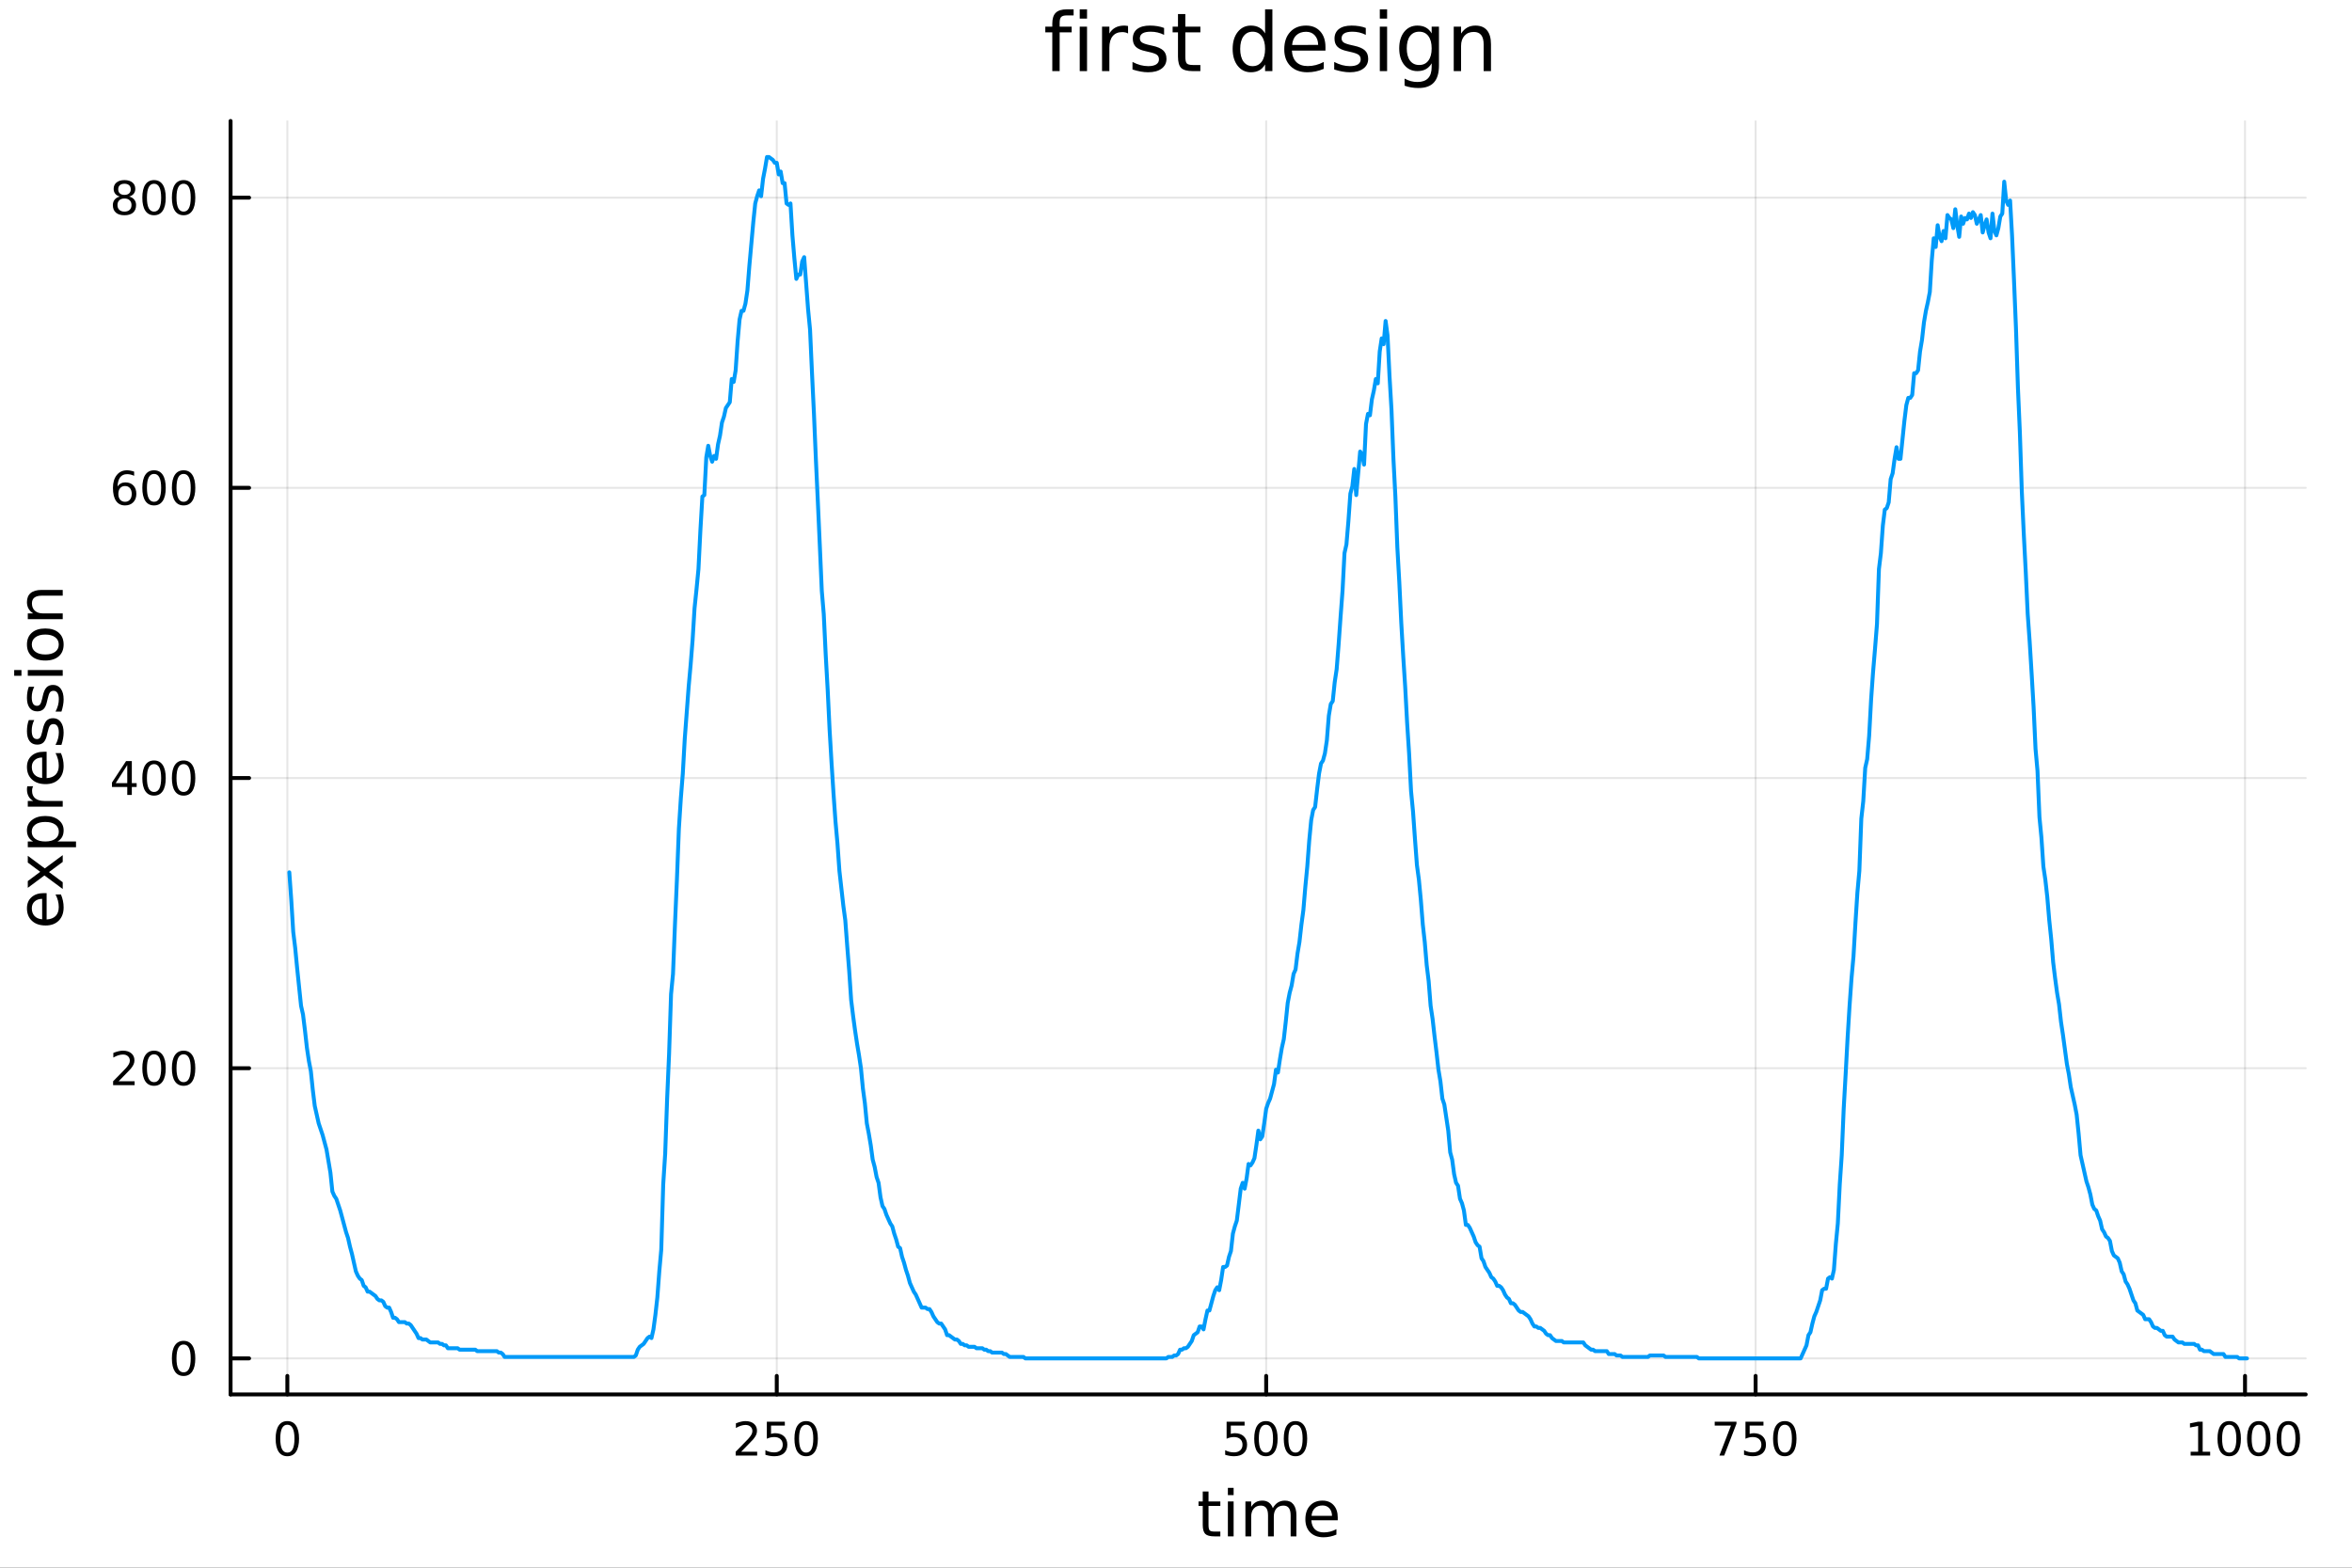 <svg xmlns="http://www.w3.org/2000/svg" xmlns:xlink="http://www.w3.org/1999/xlink" width="600" height="400" viewBox="0 0 2400 1600">
<rect x="0" y="0" width="2400" height="1600" fill="#333333" stroke="none"/>
<defs>
  <clipPath id="clip190">
    <rect x="0" y="0" width="2400" height="1600"></rect>
  </clipPath>
</defs>
<path clip-path="url(#clip190)" d="M0 1600 L2400 1600 L2400 8.88178e-14 L0 8.88178e-14  Z" fill="#ffffff" fill-rule="evenodd" fill-opacity="1"></path>
<defs>
  <clipPath id="clip191">
    <rect x="480" y="0" width="1681" height="1600"></rect>
  </clipPath>
</defs>
<path clip-path="url(#clip190)" d="M235.283 1423.18 L2352.76 1423.18 L2352.76 123.472 L235.283 123.472  Z" fill="#ffffff" fill-rule="evenodd" fill-opacity="1"></path>
<defs>
  <clipPath id="clip192">
    <rect x="235" y="123" width="2118" height="1301"></rect>
  </clipPath>
</defs>
<polyline clip-path="url(#clip192)" style="stroke:#000000; stroke-linecap:round; stroke-linejoin:round; stroke-width:2; stroke-opacity:0.1; fill:none" points="293.214,1423.18 293.214,123.472 "></polyline>
<polyline clip-path="url(#clip192)" style="stroke:#000000; stroke-linecap:round; stroke-linejoin:round; stroke-width:2; stroke-opacity:0.1; fill:none" points="792.618,1423.18 792.618,123.472 "></polyline>
<polyline clip-path="url(#clip192)" style="stroke:#000000; stroke-linecap:round; stroke-linejoin:round; stroke-width:2; stroke-opacity:0.1; fill:none" points="1292.02,1423.18 1292.02,123.472 "></polyline>
<polyline clip-path="url(#clip192)" style="stroke:#000000; stroke-linecap:round; stroke-linejoin:round; stroke-width:2; stroke-opacity:0.1; fill:none" points="1791.43,1423.18 1791.43,123.472 "></polyline>
<polyline clip-path="url(#clip192)" style="stroke:#000000; stroke-linecap:round; stroke-linejoin:round; stroke-width:2; stroke-opacity:0.1; fill:none" points="2290.83,1423.18 2290.83,123.472 "></polyline>
<polyline clip-path="url(#clip192)" style="stroke:#000000; stroke-linecap:round; stroke-linejoin:round; stroke-width:2; stroke-opacity:0.1; fill:none" points="235.283,1386.4 2352.76,1386.4 "></polyline>
<polyline clip-path="url(#clip192)" style="stroke:#000000; stroke-linecap:round; stroke-linejoin:round; stroke-width:2; stroke-opacity:0.1; fill:none" points="235.283,1090.23 2352.76,1090.23 "></polyline>
<polyline clip-path="url(#clip192)" style="stroke:#000000; stroke-linecap:round; stroke-linejoin:round; stroke-width:2; stroke-opacity:0.1; fill:none" points="235.283,794.058 2352.76,794.058 "></polyline>
<polyline clip-path="url(#clip192)" style="stroke:#000000; stroke-linecap:round; stroke-linejoin:round; stroke-width:2; stroke-opacity:0.1; fill:none" points="235.283,497.889 2352.76,497.889 "></polyline>
<polyline clip-path="url(#clip192)" style="stroke:#000000; stroke-linecap:round; stroke-linejoin:round; stroke-width:2; stroke-opacity:0.1; fill:none" points="235.283,201.72 2352.76,201.72 "></polyline>
<polyline clip-path="url(#clip190)" style="stroke:#000000; stroke-linecap:round; stroke-linejoin:round; stroke-width:4; stroke-opacity:1; fill:none" points="235.283,1423.18 2352.76,1423.18 "></polyline>
<polyline clip-path="url(#clip190)" style="stroke:#000000; stroke-linecap:round; stroke-linejoin:round; stroke-width:4; stroke-opacity:1; fill:none" points="293.214,1423.18 293.214,1404.28 "></polyline>
<polyline clip-path="url(#clip190)" style="stroke:#000000; stroke-linecap:round; stroke-linejoin:round; stroke-width:4; stroke-opacity:1; fill:none" points="792.618,1423.18 792.618,1404.28 "></polyline>
<polyline clip-path="url(#clip190)" style="stroke:#000000; stroke-linecap:round; stroke-linejoin:round; stroke-width:4; stroke-opacity:1; fill:none" points="1292.02,1423.18 1292.02,1404.28 "></polyline>
<polyline clip-path="url(#clip190)" style="stroke:#000000; stroke-linecap:round; stroke-linejoin:round; stroke-width:4; stroke-opacity:1; fill:none" points="1791.43,1423.18 1791.43,1404.28 "></polyline>
<polyline clip-path="url(#clip190)" style="stroke:#000000; stroke-linecap:round; stroke-linejoin:round; stroke-width:4; stroke-opacity:1; fill:none" points="2290.83,1423.18 2290.83,1404.28 "></polyline>
<path clip-path="url(#clip190)" d="M293.214 1454.1 Q289.603 1454.1 287.774 1457.66 Q285.968 1461.2 285.968 1468.33 Q285.968 1475.44 287.774 1479.01 Q289.603 1482.55 293.214 1482.55 Q296.848 1482.55 298.654 1479.01 Q300.482 1475.44 300.482 1468.33 Q300.482 1461.2 298.654 1457.66 Q296.848 1454.1 293.214 1454.1 M293.214 1450.39 Q299.024 1450.39 302.079 1455 Q305.158 1459.58 305.158 1468.33 Q305.158 1477.06 302.079 1481.67 Q299.024 1486.25 293.214 1486.25 Q287.404 1486.25 284.325 1481.67 Q281.269 1477.06 281.269 1468.33 Q281.269 1459.58 284.325 1455 Q287.404 1450.39 293.214 1450.39 Z" fill="#000000" fill-rule="nonzero" fill-opacity="1"></path><path clip-path="url(#clip190)" d="M756.31 1481.64 L772.629 1481.64 L772.629 1485.58 L750.685 1485.58 L750.685 1481.64 Q753.347 1478.89 757.93 1474.26 Q762.537 1469.61 763.717 1468.27 Q765.963 1465.74 766.842 1464.01 Q767.745 1462.25 767.745 1460.56 Q767.745 1457.8 765.801 1456.07 Q763.879 1454.33 760.778 1454.33 Q758.579 1454.33 756.125 1455.09 Q753.694 1455.86 750.917 1457.41 L750.917 1452.69 Q753.741 1451.55 756.194 1450.97 Q758.648 1450.39 760.685 1450.39 Q766.055 1450.39 769.25 1453.08 Q772.444 1455.77 772.444 1460.26 Q772.444 1462.39 771.634 1464.31 Q770.847 1466.2 768.741 1468.8 Q768.162 1469.47 765.06 1472.69 Q761.958 1475.88 756.31 1481.64 Z" fill="#000000" fill-rule="nonzero" fill-opacity="1"></path><path clip-path="url(#clip190)" d="M782.49 1451.02 L800.847 1451.02 L800.847 1454.96 L786.773 1454.96 L786.773 1463.43 Q787.791 1463.08 788.81 1462.92 Q789.828 1462.73 790.847 1462.73 Q796.634 1462.73 800.014 1465.9 Q803.393 1469.08 803.393 1474.49 Q803.393 1480.07 799.921 1483.17 Q796.449 1486.25 790.129 1486.25 Q787.953 1486.25 785.685 1485.88 Q783.44 1485.51 781.032 1484.77 L781.032 1480.07 Q783.115 1481.2 785.338 1481.76 Q787.56 1482.32 790.037 1482.32 Q794.041 1482.32 796.379 1480.21 Q798.717 1478.1 798.717 1474.49 Q798.717 1470.88 796.379 1468.77 Q794.041 1466.67 790.037 1466.67 Q788.162 1466.67 786.287 1467.08 Q784.435 1467.5 782.49 1468.38 L782.49 1451.02 Z" fill="#000000" fill-rule="nonzero" fill-opacity="1"></path><path clip-path="url(#clip190)" d="M822.606 1454.1 Q818.995 1454.1 817.166 1457.66 Q815.361 1461.2 815.361 1468.33 Q815.361 1475.44 817.166 1479.01 Q818.995 1482.55 822.606 1482.55 Q826.24 1482.55 828.046 1479.01 Q829.874 1475.44 829.874 1468.33 Q829.874 1461.2 828.046 1457.66 Q826.24 1454.1 822.606 1454.1 M822.606 1450.39 Q828.416 1450.39 831.472 1455 Q834.55 1459.58 834.55 1468.33 Q834.55 1477.06 831.472 1481.67 Q828.416 1486.25 822.606 1486.25 Q816.796 1486.25 813.717 1481.67 Q810.662 1477.06 810.662 1468.33 Q810.662 1459.58 813.717 1455 Q816.796 1450.39 822.606 1450.39 Z" fill="#000000" fill-rule="nonzero" fill-opacity="1"></path><path clip-path="url(#clip190)" d="M1251.64 1451.02 L1270 1451.02 L1270 1454.96 L1255.92 1454.96 L1255.92 1463.43 Q1256.94 1463.08 1257.96 1462.92 Q1258.98 1462.73 1260 1462.73 Q1265.78 1462.73 1269.16 1465.9 Q1272.54 1469.08 1272.54 1474.49 Q1272.54 1480.07 1269.07 1483.17 Q1265.6 1486.25 1259.28 1486.25 Q1257.1 1486.25 1254.83 1485.88 Q1252.59 1485.51 1250.18 1484.77 L1250.18 1480.07 Q1252.27 1481.2 1254.49 1481.76 Q1256.71 1482.32 1259.19 1482.32 Q1263.19 1482.32 1265.53 1480.21 Q1267.87 1478.1 1267.87 1474.49 Q1267.87 1470.88 1265.53 1468.77 Q1263.19 1466.67 1259.19 1466.67 Q1257.31 1466.67 1255.44 1467.08 Q1253.58 1467.5 1251.64 1468.38 L1251.64 1451.02 Z" fill="#000000" fill-rule="nonzero" fill-opacity="1"></path><path clip-path="url(#clip190)" d="M1291.76 1454.1 Q1288.14 1454.1 1286.32 1457.66 Q1284.51 1461.2 1284.51 1468.33 Q1284.51 1475.44 1286.32 1479.01 Q1288.14 1482.55 1291.76 1482.55 Q1295.39 1482.55 1297.2 1479.01 Q1299.02 1475.44 1299.02 1468.33 Q1299.02 1461.2 1297.2 1457.66 Q1295.39 1454.1 1291.76 1454.1 M1291.76 1450.39 Q1297.57 1450.39 1300.62 1455 Q1303.7 1459.58 1303.7 1468.33 Q1303.7 1477.06 1300.62 1481.67 Q1297.57 1486.25 1291.76 1486.25 Q1285.95 1486.25 1282.87 1481.67 Q1279.81 1477.06 1279.81 1468.33 Q1279.81 1459.58 1282.87 1455 Q1285.95 1450.39 1291.76 1450.39 Z" fill="#000000" fill-rule="nonzero" fill-opacity="1"></path><path clip-path="url(#clip190)" d="M1321.92 1454.1 Q1318.31 1454.1 1316.48 1457.66 Q1314.67 1461.2 1314.67 1468.33 Q1314.67 1475.44 1316.48 1479.01 Q1318.31 1482.55 1321.92 1482.55 Q1325.55 1482.55 1327.36 1479.01 Q1329.19 1475.44 1329.19 1468.33 Q1329.19 1461.2 1327.36 1457.66 Q1325.55 1454.1 1321.92 1454.1 M1321.92 1450.39 Q1327.73 1450.39 1330.78 1455 Q1333.86 1459.58 1333.86 1468.33 Q1333.86 1477.06 1330.78 1481.67 Q1327.73 1486.25 1321.92 1486.25 Q1316.11 1486.25 1313.03 1481.67 Q1309.97 1477.06 1309.97 1468.33 Q1309.97 1459.58 1313.03 1455 Q1316.11 1450.39 1321.92 1450.39 Z" fill="#000000" fill-rule="nonzero" fill-opacity="1"></path><path clip-path="url(#clip190)" d="M1749.7 1451.02 L1771.92 1451.02 L1771.92 1453.01 L1759.38 1485.58 L1754.49 1485.58 L1766.3 1454.96 L1749.7 1454.96 L1749.7 1451.02 Z" fill="#000000" fill-rule="nonzero" fill-opacity="1"></path><path clip-path="url(#clip190)" d="M1781.09 1451.02 L1799.45 1451.02 L1799.45 1454.96 L1785.37 1454.96 L1785.37 1463.43 Q1786.39 1463.08 1787.41 1462.92 Q1788.43 1462.73 1789.45 1462.73 Q1795.23 1462.73 1798.61 1465.9 Q1801.99 1469.08 1801.99 1474.49 Q1801.99 1480.07 1798.52 1483.17 Q1795.05 1486.25 1788.73 1486.25 Q1786.55 1486.25 1784.28 1485.88 Q1782.04 1485.51 1779.63 1484.77 L1779.63 1480.07 Q1781.72 1481.2 1783.94 1481.76 Q1786.16 1482.32 1788.64 1482.32 Q1792.64 1482.32 1794.98 1480.21 Q1797.32 1478.1 1797.32 1474.49 Q1797.32 1470.88 1794.98 1468.77 Q1792.64 1466.67 1788.64 1466.67 Q1786.76 1466.67 1784.89 1467.08 Q1783.03 1467.5 1781.09 1468.38 L1781.09 1451.02 Z" fill="#000000" fill-rule="nonzero" fill-opacity="1"></path><path clip-path="url(#clip190)" d="M1821.21 1454.1 Q1817.59 1454.1 1815.77 1457.66 Q1813.96 1461.2 1813.96 1468.33 Q1813.96 1475.44 1815.77 1479.01 Q1817.59 1482.55 1821.21 1482.55 Q1824.84 1482.55 1826.65 1479.01 Q1828.47 1475.44 1828.47 1468.33 Q1828.47 1461.2 1826.65 1457.66 Q1824.84 1454.1 1821.21 1454.1 M1821.21 1450.39 Q1827.02 1450.39 1830.07 1455 Q1833.15 1459.58 1833.15 1468.33 Q1833.15 1477.06 1830.07 1481.67 Q1827.02 1486.25 1821.21 1486.25 Q1815.4 1486.25 1812.32 1481.67 Q1809.26 1477.06 1809.26 1468.33 Q1809.26 1459.58 1812.32 1455 Q1815.4 1450.39 1821.21 1450.39 Z" fill="#000000" fill-rule="nonzero" fill-opacity="1"></path><path clip-path="url(#clip190)" d="M2235.36 1481.64 L2242.99 1481.64 L2242.99 1455.28 L2234.68 1456.95 L2234.68 1452.69 L2242.95 1451.02 L2247.62 1451.02 L2247.62 1481.64 L2255.26 1481.64 L2255.26 1485.58 L2235.36 1485.58 L2235.36 1481.64 Z" fill="#000000" fill-rule="nonzero" fill-opacity="1"></path><path clip-path="url(#clip190)" d="M2274.71 1454.1 Q2271.1 1454.1 2269.27 1457.66 Q2267.46 1461.2 2267.46 1468.33 Q2267.46 1475.44 2269.27 1479.01 Q2271.1 1482.55 2274.71 1482.55 Q2278.34 1482.55 2280.15 1479.01 Q2281.98 1475.44 2281.98 1468.33 Q2281.98 1461.2 2280.15 1457.66 Q2278.34 1454.1 2274.71 1454.1 M2274.71 1450.39 Q2280.52 1450.39 2283.57 1455 Q2286.65 1459.58 2286.65 1468.33 Q2286.65 1477.06 2283.57 1481.67 Q2280.52 1486.25 2274.71 1486.25 Q2268.9 1486.25 2265.82 1481.67 Q2262.76 1477.06 2262.76 1468.33 Q2262.76 1459.58 2265.82 1455 Q2268.9 1450.39 2274.71 1450.39 Z" fill="#000000" fill-rule="nonzero" fill-opacity="1"></path><path clip-path="url(#clip190)" d="M2304.87 1454.1 Q2301.26 1454.1 2299.43 1457.66 Q2297.62 1461.2 2297.62 1468.33 Q2297.62 1475.44 2299.43 1479.01 Q2301.26 1482.55 2304.87 1482.55 Q2308.5 1482.55 2310.31 1479.01 Q2312.14 1475.44 2312.14 1468.33 Q2312.14 1461.2 2310.31 1457.66 Q2308.5 1454.1 2304.87 1454.1 M2304.87 1450.39 Q2310.68 1450.39 2313.73 1455 Q2316.81 1459.58 2316.81 1468.33 Q2316.81 1477.06 2313.73 1481.67 Q2310.68 1486.25 2304.87 1486.25 Q2299.06 1486.25 2295.98 1481.67 Q2292.92 1477.06 2292.92 1468.33 Q2292.92 1459.58 2295.98 1455 Q2299.06 1450.39 2304.87 1450.39 Z" fill="#000000" fill-rule="nonzero" fill-opacity="1"></path><path clip-path="url(#clip190)" d="M2335.03 1454.1 Q2331.42 1454.1 2329.59 1457.66 Q2327.79 1461.2 2327.79 1468.33 Q2327.79 1475.44 2329.59 1479.01 Q2331.42 1482.55 2335.03 1482.55 Q2338.67 1482.55 2340.47 1479.01 Q2342.3 1475.44 2342.3 1468.33 Q2342.3 1461.2 2340.47 1457.66 Q2338.67 1454.1 2335.03 1454.1 M2335.03 1450.39 Q2340.84 1450.39 2343.9 1455 Q2346.98 1459.58 2346.98 1468.33 Q2346.98 1477.06 2343.9 1481.67 Q2340.84 1486.25 2335.03 1486.25 Q2329.22 1486.25 2326.14 1481.67 Q2323.09 1477.06 2323.09 1468.33 Q2323.09 1459.58 2326.14 1455 Q2329.22 1450.39 2335.03 1450.39 Z" fill="#000000" fill-rule="nonzero" fill-opacity="1"></path><path clip-path="url(#clip190)" d="M1233.18 1522.27 L1233.18 1532.4 L1245.24 1532.4 L1245.24 1536.95 L1233.18 1536.95 L1233.18 1556.3 Q1233.18 1560.66 1234.36 1561.9 Q1235.57 1563.14 1239.23 1563.14 L1245.24 1563.14 L1245.24 1568.04 L1239.23 1568.04 Q1232.45 1568.04 1229.87 1565.53 Q1227.29 1562.98 1227.29 1556.3 L1227.29 1536.95 L1222.99 1536.95 L1222.99 1532.4 L1227.29 1532.4 L1227.29 1522.27 L1233.18 1522.27 Z" fill="#000000" fill-rule="nonzero" fill-opacity="1"></path><path clip-path="url(#clip190)" d="M1252.94 1532.4 L1258.8 1532.4 L1258.8 1568.04 L1252.94 1568.04 L1252.94 1532.4 M1252.94 1518.52 L1258.8 1518.52 L1258.8 1525.93 L1252.94 1525.93 L1252.94 1518.52 Z" fill="#000000" fill-rule="nonzero" fill-opacity="1"></path><path clip-path="url(#clip190)" d="M1298.81 1539.24 Q1301.01 1535.29 1304.06 1533.41 Q1307.12 1531.54 1311.25 1531.54 Q1316.82 1531.54 1319.85 1535.45 Q1322.87 1539.33 1322.87 1546.53 L1322.87 1568.04 L1316.98 1568.04 L1316.98 1546.72 Q1316.98 1541.59 1315.17 1539.11 Q1313.36 1536.63 1309.63 1536.63 Q1305.08 1536.63 1302.44 1539.65 Q1299.8 1542.68 1299.8 1547.9 L1299.8 1568.04 L1293.91 1568.04 L1293.91 1546.72 Q1293.91 1541.56 1292.09 1539.11 Q1290.28 1536.63 1286.49 1536.63 Q1282 1536.63 1279.36 1539.68 Q1276.72 1542.71 1276.72 1547.9 L1276.72 1568.04 L1270.83 1568.04 L1270.83 1532.4 L1276.72 1532.4 L1276.72 1537.93 Q1278.73 1534.66 1281.53 1533.1 Q1284.33 1531.54 1288.18 1531.54 Q1292.06 1531.54 1294.77 1533.51 Q1297.5 1535.48 1298.81 1539.24 Z" fill="#000000" fill-rule="nonzero" fill-opacity="1"></path><path clip-path="url(#clip190)" d="M1365.04 1548.76 L1365.04 1551.62 L1338.12 1551.62 Q1338.5 1557.67 1341.75 1560.85 Q1345.02 1564 1350.85 1564 Q1354.22 1564 1357.37 1563.17 Q1360.56 1562.35 1363.68 1560.69 L1363.68 1566.23 Q1360.53 1567.57 1357.21 1568.27 Q1353.9 1568.97 1350.5 1568.97 Q1341.97 1568.97 1336.97 1564 Q1332.01 1559.04 1332.01 1550.57 Q1332.01 1541.82 1336.72 1536.69 Q1341.46 1531.54 1349.48 1531.54 Q1356.67 1531.54 1360.84 1536.18 Q1365.04 1540.8 1365.04 1548.76 M1359.19 1547.04 Q1359.12 1542.23 1356.48 1539.37 Q1353.87 1536.5 1349.54 1536.5 Q1344.64 1536.5 1341.68 1539.27 Q1338.75 1542.04 1338.31 1547.07 L1359.19 1547.04 Z" fill="#000000" fill-rule="nonzero" fill-opacity="1"></path><polyline clip-path="url(#clip190)" style="stroke:#000000; stroke-linecap:round; stroke-linejoin:round; stroke-width:4; stroke-opacity:1; fill:none" points="235.283,1423.18 235.283,123.472 "></polyline>
<polyline clip-path="url(#clip190)" style="stroke:#000000; stroke-linecap:round; stroke-linejoin:round; stroke-width:4; stroke-opacity:1; fill:none" points="235.283,1386.4 254.18,1386.4 "></polyline>
<polyline clip-path="url(#clip190)" style="stroke:#000000; stroke-linecap:round; stroke-linejoin:round; stroke-width:4; stroke-opacity:1; fill:none" points="235.283,1090.23 254.18,1090.23 "></polyline>
<polyline clip-path="url(#clip190)" style="stroke:#000000; stroke-linecap:round; stroke-linejoin:round; stroke-width:4; stroke-opacity:1; fill:none" points="235.283,794.058 254.18,794.058 "></polyline>
<polyline clip-path="url(#clip190)" style="stroke:#000000; stroke-linecap:round; stroke-linejoin:round; stroke-width:4; stroke-opacity:1; fill:none" points="235.283,497.889 254.18,497.889 "></polyline>
<polyline clip-path="url(#clip190)" style="stroke:#000000; stroke-linecap:round; stroke-linejoin:round; stroke-width:4; stroke-opacity:1; fill:none" points="235.283,201.72 254.18,201.72 "></polyline>
<path clip-path="url(#clip190)" d="M187.338 1372.19 Q183.727 1372.19 181.899 1375.76 Q180.093 1379.3 180.093 1386.43 Q180.093 1393.54 181.899 1397.1 Q183.727 1400.64 187.338 1400.64 Q190.973 1400.64 192.778 1397.1 Q194.607 1393.54 194.607 1386.43 Q194.607 1379.3 192.778 1375.76 Q190.973 1372.19 187.338 1372.19 M187.338 1368.49 Q193.149 1368.49 196.204 1373.1 Q199.283 1377.68 199.283 1386.43 Q199.283 1395.16 196.204 1399.76 Q193.149 1404.35 187.338 1404.35 Q181.528 1404.35 178.45 1399.76 Q175.394 1395.16 175.394 1386.43 Q175.394 1377.68 178.45 1373.1 Q181.528 1368.49 187.338 1368.49 Z" fill="#000000" fill-rule="nonzero" fill-opacity="1"></path><path clip-path="url(#clip190)" d="M121.043 1103.57 L137.362 1103.57 L137.362 1107.51 L115.418 1107.51 L115.418 1103.57 Q118.08 1100.82 122.663 1096.19 Q127.269 1091.53 128.45 1090.19 Q130.695 1087.67 131.575 1085.93 Q132.478 1084.17 132.478 1082.48 Q132.478 1079.73 130.533 1077.99 Q128.612 1076.26 125.51 1076.26 Q123.311 1076.26 120.857 1077.02 Q118.427 1077.78 115.649 1079.34 L115.649 1074.61 Q118.473 1073.48 120.927 1072.9 Q123.38 1072.32 125.418 1072.32 Q130.788 1072.32 133.982 1075.01 Q137.177 1077.69 137.177 1082.18 Q137.177 1084.31 136.367 1086.23 Q135.579 1088.13 133.473 1090.72 Q132.894 1091.4 129.792 1094.61 Q126.691 1097.81 121.043 1103.57 Z" fill="#000000" fill-rule="nonzero" fill-opacity="1"></path><path clip-path="url(#clip190)" d="M157.177 1076.03 Q153.566 1076.03 151.737 1079.59 Q149.931 1083.13 149.931 1090.26 Q149.931 1097.37 151.737 1100.93 Q153.566 1104.47 157.177 1104.47 Q160.811 1104.47 162.616 1100.93 Q164.445 1097.37 164.445 1090.26 Q164.445 1083.13 162.616 1079.59 Q160.811 1076.03 157.177 1076.03 M157.177 1072.32 Q162.987 1072.32 166.042 1076.93 Q169.121 1081.51 169.121 1090.26 Q169.121 1098.99 166.042 1103.59 Q162.987 1108.18 157.177 1108.18 Q151.366 1108.18 148.288 1103.59 Q145.232 1098.99 145.232 1090.26 Q145.232 1081.51 148.288 1076.93 Q151.366 1072.32 157.177 1072.32 Z" fill="#000000" fill-rule="nonzero" fill-opacity="1"></path><path clip-path="url(#clip190)" d="M187.338 1076.03 Q183.727 1076.03 181.899 1079.59 Q180.093 1083.13 180.093 1090.26 Q180.093 1097.37 181.899 1100.93 Q183.727 1104.47 187.338 1104.47 Q190.973 1104.47 192.778 1100.93 Q194.607 1097.37 194.607 1090.26 Q194.607 1083.13 192.778 1079.59 Q190.973 1076.03 187.338 1076.03 M187.338 1072.32 Q193.149 1072.32 196.204 1076.93 Q199.283 1081.51 199.283 1090.26 Q199.283 1098.99 196.204 1103.59 Q193.149 1108.18 187.338 1108.18 Q181.528 1108.18 178.45 1103.59 Q175.394 1098.99 175.394 1090.26 Q175.394 1081.51 178.45 1076.93 Q181.528 1072.32 187.338 1072.32 Z" fill="#000000" fill-rule="nonzero" fill-opacity="1"></path><path clip-path="url(#clip190)" d="M129.862 780.852 L118.056 799.301 L129.862 799.301 L129.862 780.852 M128.635 776.778 L134.515 776.778 L134.515 799.301 L139.445 799.301 L139.445 803.19 L134.515 803.19 L134.515 811.338 L129.862 811.338 L129.862 803.19 L114.26 803.19 L114.26 798.676 L128.635 776.778 Z" fill="#000000" fill-rule="nonzero" fill-opacity="1"></path><path clip-path="url(#clip190)" d="M157.177 779.856 Q153.566 779.856 151.737 783.421 Q149.931 786.963 149.931 794.093 Q149.931 801.199 151.737 804.764 Q153.566 808.305 157.177 808.305 Q160.811 808.305 162.616 804.764 Q164.445 801.199 164.445 794.093 Q164.445 786.963 162.616 783.421 Q160.811 779.856 157.177 779.856 M157.177 776.153 Q162.987 776.153 166.042 780.759 Q169.121 785.343 169.121 794.093 Q169.121 802.819 166.042 807.426 Q162.987 812.009 157.177 812.009 Q151.366 812.009 148.288 807.426 Q145.232 802.819 145.232 794.093 Q145.232 785.343 148.288 780.759 Q151.366 776.153 157.177 776.153 Z" fill="#000000" fill-rule="nonzero" fill-opacity="1"></path><path clip-path="url(#clip190)" d="M187.338 779.856 Q183.727 779.856 181.899 783.421 Q180.093 786.963 180.093 794.093 Q180.093 801.199 181.899 804.764 Q183.727 808.305 187.338 808.305 Q190.973 808.305 192.778 804.764 Q194.607 801.199 194.607 794.093 Q194.607 786.963 192.778 783.421 Q190.973 779.856 187.338 779.856 M187.338 776.153 Q193.149 776.153 196.204 780.759 Q199.283 785.343 199.283 794.093 Q199.283 802.819 196.204 807.426 Q193.149 812.009 187.338 812.009 Q181.528 812.009 178.45 807.426 Q175.394 802.819 175.394 794.093 Q175.394 785.343 178.45 780.759 Q181.528 776.153 187.338 776.153 Z" fill="#000000" fill-rule="nonzero" fill-opacity="1"></path><path clip-path="url(#clip190)" d="M127.593 496.025 Q124.445 496.025 122.593 498.178 Q120.765 500.331 120.765 504.081 Q120.765 507.808 122.593 509.984 Q124.445 512.136 127.593 512.136 Q130.742 512.136 132.57 509.984 Q134.422 507.808 134.422 504.081 Q134.422 500.331 132.57 498.178 Q130.742 496.025 127.593 496.025 M136.876 481.373 L136.876 485.632 Q135.117 484.799 133.311 484.359 Q131.529 483.919 129.769 483.919 Q125.14 483.919 122.686 487.044 Q120.255 490.169 119.908 496.488 Q121.274 494.475 123.334 493.41 Q125.394 492.322 127.871 492.322 Q133.08 492.322 136.089 495.493 Q139.121 498.641 139.121 504.081 Q139.121 509.405 135.973 512.623 Q132.825 515.84 127.593 515.84 Q121.598 515.84 118.427 511.257 Q115.256 506.65 115.256 497.924 Q115.256 489.729 119.144 484.868 Q123.033 479.984 129.584 479.984 Q131.343 479.984 133.126 480.331 Q134.931 480.678 136.876 481.373 Z" fill="#000000" fill-rule="nonzero" fill-opacity="1"></path><path clip-path="url(#clip190)" d="M157.177 483.688 Q153.566 483.688 151.737 487.252 Q149.931 490.794 149.931 497.924 Q149.931 505.03 151.737 508.595 Q153.566 512.136 157.177 512.136 Q160.811 512.136 162.616 508.595 Q164.445 505.03 164.445 497.924 Q164.445 490.794 162.616 487.252 Q160.811 483.688 157.177 483.688 M157.177 479.984 Q162.987 479.984 166.042 484.59 Q169.121 489.174 169.121 497.924 Q169.121 506.65 166.042 511.257 Q162.987 515.84 157.177 515.84 Q151.366 515.84 148.288 511.257 Q145.232 506.65 145.232 497.924 Q145.232 489.174 148.288 484.59 Q151.366 479.984 157.177 479.984 Z" fill="#000000" fill-rule="nonzero" fill-opacity="1"></path><path clip-path="url(#clip190)" d="M187.338 483.688 Q183.727 483.688 181.899 487.252 Q180.093 490.794 180.093 497.924 Q180.093 505.03 181.899 508.595 Q183.727 512.136 187.338 512.136 Q190.973 512.136 192.778 508.595 Q194.607 505.03 194.607 497.924 Q194.607 490.794 192.778 487.252 Q190.973 483.688 187.338 483.688 M187.338 479.984 Q193.149 479.984 196.204 484.59 Q199.283 489.174 199.283 497.924 Q199.283 506.65 196.204 511.257 Q193.149 515.84 187.338 515.84 Q181.528 515.84 178.45 511.257 Q175.394 506.65 175.394 497.924 Q175.394 489.174 178.45 484.59 Q181.528 479.984 187.338 479.984 Z" fill="#000000" fill-rule="nonzero" fill-opacity="1"></path><path clip-path="url(#clip190)" d="M127.015 202.588 Q123.681 202.588 121.76 204.37 Q119.862 206.153 119.862 209.278 Q119.862 212.403 121.76 214.185 Q123.681 215.968 127.015 215.968 Q130.348 215.968 132.269 214.185 Q134.191 212.38 134.191 209.278 Q134.191 206.153 132.269 204.37 Q130.371 202.588 127.015 202.588 M122.339 200.597 Q119.33 199.857 117.64 197.796 Q115.973 195.736 115.973 192.773 Q115.973 188.63 118.913 186.222 Q121.876 183.815 127.015 183.815 Q132.177 183.815 135.117 186.222 Q138.056 188.63 138.056 192.773 Q138.056 195.736 136.367 197.796 Q134.7 199.857 131.714 200.597 Q135.093 201.384 136.968 203.676 Q138.867 205.968 138.867 209.278 Q138.867 214.301 135.788 216.986 Q132.732 219.671 127.015 219.671 Q121.297 219.671 118.218 216.986 Q115.163 214.301 115.163 209.278 Q115.163 205.968 117.061 203.676 Q118.959 201.384 122.339 200.597 M120.626 193.213 Q120.626 195.898 122.293 197.403 Q123.982 198.907 127.015 198.907 Q130.024 198.907 131.714 197.403 Q133.427 195.898 133.427 193.213 Q133.427 190.528 131.714 189.023 Q130.024 187.519 127.015 187.519 Q123.982 187.519 122.293 189.023 Q120.626 190.528 120.626 193.213 Z" fill="#000000" fill-rule="nonzero" fill-opacity="1"></path><path clip-path="url(#clip190)" d="M157.177 187.519 Q153.566 187.519 151.737 191.083 Q149.931 194.625 149.931 201.755 Q149.931 208.861 151.737 212.426 Q153.566 215.968 157.177 215.968 Q160.811 215.968 162.616 212.426 Q164.445 208.861 164.445 201.755 Q164.445 194.625 162.616 191.083 Q160.811 187.519 157.177 187.519 M157.177 183.815 Q162.987 183.815 166.042 188.421 Q169.121 193.005 169.121 201.755 Q169.121 210.481 166.042 215.088 Q162.987 219.671 157.177 219.671 Q151.366 219.671 148.288 215.088 Q145.232 210.481 145.232 201.755 Q145.232 193.005 148.288 188.421 Q151.366 183.815 157.177 183.815 Z" fill="#000000" fill-rule="nonzero" fill-opacity="1"></path><path clip-path="url(#clip190)" d="M187.338 187.519 Q183.727 187.519 181.899 191.083 Q180.093 194.625 180.093 201.755 Q180.093 208.861 181.899 212.426 Q183.727 215.968 187.338 215.968 Q190.973 215.968 192.778 212.426 Q194.607 208.861 194.607 201.755 Q194.607 194.625 192.778 191.083 Q190.973 187.519 187.338 187.519 M187.338 183.815 Q193.149 183.815 196.204 188.421 Q199.283 193.005 199.283 201.755 Q199.283 210.481 196.204 215.088 Q193.149 219.671 187.338 219.671 Q181.528 219.671 178.45 215.088 Q175.394 210.481 175.394 201.755 Q175.394 193.005 178.45 188.421 Q181.528 183.815 187.338 183.815 Z" fill="#000000" fill-rule="nonzero" fill-opacity="1"></path><path clip-path="url(#clip190)" d="M44.716 911.525 L47.581 911.525 L47.581 938.452 Q53.628 938.07 56.811 934.824 Q59.962 931.546 59.962 925.721 Q59.962 922.347 59.134 919.196 Q58.307 916.013 56.652 912.894 L62.19 912.894 Q63.527 916.045 64.227 919.355 Q64.927 922.665 64.927 926.071 Q64.927 934.601 59.962 939.598 Q54.997 944.563 46.53 944.563 Q37.777 944.563 32.653 939.853 Q27.497 935.11 27.497 927.09 Q27.497 919.896 32.144 915.727 Q36.759 911.525 44.716 911.525 M42.997 917.382 Q38.191 917.446 35.327 920.087 Q32.462 922.697 32.462 927.026 Q32.462 931.928 35.231 934.888 Q38 937.816 43.029 938.261 L42.997 917.382 Z" fill="#000000" fill-rule="nonzero" fill-opacity="1"></path><path clip-path="url(#clip190)" d="M28.356 873.427 L45.703 886.317 L64.004 872.758 L64.004 879.665 L50 890.041 L64.004 900.417 L64.004 907.324 L45.353 893.479 L28.356 906.146 L28.356 899.24 L41.056 889.787 L28.356 880.334 L28.356 873.427 Z" fill="#000000" fill-rule="nonzero" fill-opacity="1"></path><path clip-path="url(#clip190)" d="M58.657 858.817 L77.563 858.817 L77.563 864.706 L28.356 864.706 L28.356 858.817 L33.767 858.817 Q30.584 856.971 29.056 854.17 Q27.497 851.338 27.497 847.423 Q27.497 840.93 32.653 836.888 Q37.809 832.814 46.212 832.814 Q54.615 832.814 59.771 836.888 Q64.927 840.93 64.927 847.423 Q64.927 851.338 63.399 854.17 Q61.84 856.971 58.657 858.817 M46.212 838.893 Q39.751 838.893 36.09 841.566 Q32.398 844.208 32.398 848.855 Q32.398 853.502 36.09 856.176 Q39.751 858.817 46.212 858.817 Q52.673 858.817 56.365 856.176 Q60.026 853.502 60.026 848.855 Q60.026 844.208 56.365 841.566 Q52.673 838.893 46.212 838.893 Z" fill="#000000" fill-rule="nonzero" fill-opacity="1"></path><path clip-path="url(#clip190)" d="M33.831 802.449 Q33.258 803.436 33.003 804.613 Q32.717 805.759 32.717 807.16 Q32.717 812.125 35.963 814.799 Q39.178 817.44 45.225 817.44 L64.004 817.44 L64.004 823.329 L28.356 823.329 L28.356 817.44 L33.894 817.44 Q30.648 815.594 29.088 812.634 Q27.497 809.674 27.497 805.441 Q27.497 804.836 27.592 804.104 Q27.656 803.372 27.815 802.481 L33.831 802.449 Z" fill="#000000" fill-rule="nonzero" fill-opacity="1"></path><path clip-path="url(#clip190)" d="M44.716 767.247 L47.581 767.247 L47.581 794.174 Q53.628 793.792 56.811 790.545 Q59.962 787.267 59.962 781.442 Q59.962 778.068 59.134 774.917 Q58.307 771.735 56.652 768.615 L62.19 768.615 Q63.527 771.766 64.227 775.077 Q64.927 778.387 64.927 781.792 Q64.927 790.322 59.962 795.32 Q54.997 800.285 46.53 800.285 Q37.777 800.285 32.653 795.574 Q27.497 790.832 27.497 782.811 Q27.497 775.618 32.144 771.448 Q36.759 767.247 44.716 767.247 M42.997 773.103 Q38.191 773.167 35.327 775.809 Q32.462 778.419 32.462 782.747 Q32.462 787.649 35.231 790.609 Q38 793.537 43.029 793.983 L42.997 773.103 Z" fill="#000000" fill-rule="nonzero" fill-opacity="1"></path><path clip-path="url(#clip190)" d="M29.407 734.909 L34.945 734.909 Q33.672 737.392 33.035 740.065 Q32.398 742.739 32.398 745.603 Q32.398 749.964 33.735 752.16 Q35.072 754.324 37.746 754.324 Q39.783 754.324 40.96 752.765 Q42.106 751.205 43.157 746.495 L43.602 744.489 Q44.939 738.251 47.39 735.641 Q49.809 732.999 54.169 732.999 Q59.134 732.999 62.031 736.946 Q64.927 740.861 64.927 747.736 Q64.927 750.6 64.354 753.72 Q63.813 756.807 62.699 760.244 L56.652 760.244 Q58.339 756.998 59.198 753.847 Q60.026 750.696 60.026 747.609 Q60.026 743.471 58.625 741.243 Q57.193 739.015 54.615 739.015 Q52.228 739.015 50.955 740.638 Q49.681 742.23 48.504 747.672 L48.026 749.709 Q46.88 755.152 44.525 757.571 Q42.138 759.99 38 759.99 Q32.971 759.99 30.234 756.425 Q27.497 752.86 27.497 746.304 Q27.497 743.057 27.974 740.192 Q28.452 737.328 29.407 734.909 Z" fill="#000000" fill-rule="nonzero" fill-opacity="1"></path><path clip-path="url(#clip190)" d="M29.407 700.948 L34.945 700.948 Q33.672 703.431 33.035 706.104 Q32.398 708.778 32.398 711.642 Q32.398 716.003 33.735 718.199 Q35.072 720.363 37.746 720.363 Q39.783 720.363 40.96 718.804 Q42.106 717.244 43.157 712.533 L43.602 710.528 Q44.939 704.29 47.39 701.68 Q49.809 699.038 54.169 699.038 Q59.134 699.038 62.031 702.985 Q64.927 706.9 64.927 713.775 Q64.927 716.639 64.354 719.759 Q63.813 722.846 62.699 726.283 L56.652 726.283 Q58.339 723.037 59.198 719.886 Q60.026 716.735 60.026 713.647 Q60.026 709.51 58.625 707.282 Q57.193 705.054 54.615 705.054 Q52.228 705.054 50.955 706.677 Q49.681 708.268 48.504 713.711 L48.026 715.748 Q46.88 721.191 44.525 723.61 Q42.138 726.029 38 726.029 Q32.971 726.029 30.234 722.464 Q27.497 718.899 27.497 712.343 Q27.497 709.096 27.974 706.231 Q28.452 703.367 29.407 700.948 Z" fill="#000000" fill-rule="nonzero" fill-opacity="1"></path><path clip-path="url(#clip190)" d="M28.356 689.712 L28.356 683.856 L64.004 683.856 L64.004 689.712 L28.356 689.712 M14.479 689.712 L14.479 683.856 L21.895 683.856 L21.895 689.712 L14.479 689.712 Z" fill="#000000" fill-rule="nonzero" fill-opacity="1"></path><path clip-path="url(#clip190)" d="M32.462 657.788 Q32.462 662.499 36.154 665.236 Q39.815 667.974 46.212 667.974 Q52.609 667.974 56.302 665.268 Q59.962 662.531 59.962 657.788 Q59.962 653.11 56.27 650.372 Q52.578 647.635 46.212 647.635 Q39.878 647.635 36.186 650.372 Q32.462 653.11 32.462 657.788 M27.497 657.788 Q27.497 650.15 32.462 645.789 Q37.427 641.429 46.212 641.429 Q54.965 641.429 59.962 645.789 Q64.927 650.15 64.927 657.788 Q64.927 665.459 59.962 669.82 Q54.965 674.148 46.212 674.148 Q37.427 674.148 32.462 669.82 Q27.497 665.459 27.497 657.788 Z" fill="#000000" fill-rule="nonzero" fill-opacity="1"></path><path clip-path="url(#clip190)" d="M42.488 602.088 L64.004 602.088 L64.004 607.945 L42.679 607.945 Q37.618 607.945 35.104 609.918 Q32.589 611.892 32.589 615.838 Q32.589 620.581 35.613 623.318 Q38.637 626.055 43.857 626.055 L64.004 626.055 L64.004 631.944 L28.356 631.944 L28.356 626.055 L33.894 626.055 Q30.68 623.955 29.088 621.122 Q27.497 618.257 27.497 614.533 Q27.497 608.391 31.316 605.24 Q35.104 602.088 42.488 602.088 Z" fill="#000000" fill-rule="nonzero" fill-opacity="1"></path><path clip-path="url(#clip190)" d="M1095.53 9.544 L1095.53 15.742 L1088.4 15.742 Q1084.39 15.742 1082.81 17.362 Q1081.27 18.983 1081.27 23.195 L1081.27 27.206 L1093.54 27.206 L1093.54 32.999 L1081.27 32.999 L1081.27 72.576 L1073.77 72.576 L1073.77 32.999 L1066.64 32.999 L1066.64 27.206 L1073.77 27.206 L1073.77 24.046 Q1073.77 16.471 1077.3 13.028 Q1080.82 9.544 1088.48 9.544 L1095.53 9.544 Z" fill="#000000" fill-rule="nonzero" fill-opacity="1"></path><path clip-path="url(#clip190)" d="M1101.76 27.206 L1109.22 27.206 L1109.22 72.576 L1101.76 72.576 L1101.76 27.206 M1101.76 9.544 L1109.22 9.544 L1109.22 18.983 L1101.76 18.983 L1101.76 9.544 Z" fill="#000000" fill-rule="nonzero" fill-opacity="1"></path><path clip-path="url(#clip190)" d="M1151.1 34.173 Q1149.85 33.444 1148.35 33.12 Q1146.89 32.756 1145.11 32.756 Q1138.79 32.756 1135.39 36.888 Q1132.02 40.979 1132.02 48.676 L1132.02 72.576 L1124.53 72.576 L1124.53 27.206 L1132.02 27.206 L1132.02 34.254 Q1134.37 30.122 1138.14 28.138 Q1141.91 26.112 1147.3 26.112 Q1148.07 26.112 1149 26.234 Q1149.93 26.315 1151.06 26.517 L1151.1 34.173 Z" fill="#000000" fill-rule="nonzero" fill-opacity="1"></path><path clip-path="url(#clip190)" d="M1187.85 28.543 L1187.85 35.591 Q1184.69 33.971 1181.28 33.161 Q1177.88 32.35 1174.23 32.35 Q1168.68 32.35 1165.89 34.052 Q1163.13 35.753 1163.13 39.156 Q1163.13 41.749 1165.12 43.248 Q1167.1 44.706 1173.1 46.043 L1175.65 46.61 Q1183.59 48.311 1186.91 51.43 Q1190.28 54.509 1190.28 60.059 Q1190.28 66.378 1185.25 70.064 Q1180.27 73.751 1171.52 73.751 Q1167.87 73.751 1163.9 73.022 Q1159.97 72.333 1155.6 70.915 L1155.6 63.218 Q1159.73 65.365 1163.74 66.459 Q1167.75 67.512 1171.68 67.512 Q1176.95 67.512 1179.78 65.73 Q1182.62 63.907 1182.62 60.626 Q1182.62 57.588 1180.55 55.967 Q1178.53 54.347 1171.6 52.848 L1169.01 52.24 Q1162.08 50.782 1159 47.785 Q1155.92 44.746 1155.92 39.48 Q1155.92 33.08 1160.46 29.596 Q1165 26.112 1173.34 26.112 Q1177.47 26.112 1181.12 26.72 Q1184.77 27.327 1187.85 28.543 Z" fill="#000000" fill-rule="nonzero" fill-opacity="1"></path><path clip-path="url(#clip190)" d="M1209.52 14.324 L1209.52 27.206 L1224.87 27.206 L1224.87 32.999 L1209.52 32.999 L1209.52 57.628 Q1209.52 63.178 1211.02 64.758 Q1212.56 66.338 1217.21 66.338 L1224.87 66.338 L1224.87 72.576 L1217.21 72.576 Q1208.59 72.576 1205.3 69.376 Q1202.02 66.135 1202.02 57.628 L1202.02 32.999 L1196.55 32.999 L1196.55 27.206 L1202.02 27.206 L1202.02 14.324 L1209.52 14.324 Z" fill="#000000" fill-rule="nonzero" fill-opacity="1"></path><path clip-path="url(#clip190)" d="M1290.9 34.092 L1290.9 9.544 L1298.35 9.544 L1298.35 72.576 L1290.9 72.576 L1290.9 65.77 Q1288.55 69.821 1284.95 71.806 Q1281.38 73.751 1276.36 73.751 Q1268.13 73.751 1262.95 67.188 Q1257.8 60.626 1257.8 49.931 Q1257.8 39.237 1262.95 32.675 Q1268.13 26.112 1276.36 26.112 Q1281.38 26.112 1284.95 28.097 Q1288.55 30.041 1290.9 34.092 M1265.5 49.931 Q1265.5 58.155 1268.86 62.854 Q1272.27 67.512 1278.18 67.512 Q1284.09 67.512 1287.5 62.854 Q1290.9 58.155 1290.9 49.931 Q1290.9 41.708 1287.5 37.05 Q1284.09 32.35 1278.18 32.35 Q1272.27 32.35 1268.86 37.05 Q1265.5 41.708 1265.5 49.931 Z" fill="#000000" fill-rule="nonzero" fill-opacity="1"></path><path clip-path="url(#clip190)" d="M1352.51 48.028 L1352.51 51.673 L1318.24 51.673 Q1318.73 59.37 1322.86 63.421 Q1327.03 67.431 1334.45 67.431 Q1338.74 67.431 1342.75 66.378 Q1346.8 65.325 1350.77 63.218 L1350.77 70.267 Q1346.76 71.968 1342.55 72.86 Q1338.34 73.751 1334 73.751 Q1323.15 73.751 1316.79 67.431 Q1310.47 61.112 1310.47 50.337 Q1310.47 39.197 1316.46 32.675 Q1322.5 26.112 1332.71 26.112 Q1341.86 26.112 1347.17 32.026 Q1352.51 37.9 1352.51 48.028 M1345.06 45.84 Q1344.98 39.723 1341.62 36.077 Q1338.3 32.431 1332.79 32.431 Q1326.55 32.431 1322.78 35.956 Q1319.05 39.48 1318.49 45.88 L1345.06 45.84 Z" fill="#000000" fill-rule="nonzero" fill-opacity="1"></path><path clip-path="url(#clip190)" d="M1393.67 28.543 L1393.67 35.591 Q1390.51 33.971 1387.11 33.161 Q1383.71 32.35 1380.06 32.35 Q1374.51 32.35 1371.72 34.052 Q1368.96 35.753 1368.96 39.156 Q1368.96 41.749 1370.95 43.248 Q1372.93 44.706 1378.93 46.043 L1381.48 46.61 Q1389.42 48.311 1392.74 51.43 Q1396.1 54.509 1396.1 60.059 Q1396.1 66.378 1391.08 70.064 Q1386.1 73.751 1377.35 73.751 Q1373.7 73.751 1369.73 73.022 Q1365.8 72.333 1361.43 70.915 L1361.43 63.218 Q1365.56 65.365 1369.57 66.459 Q1373.58 67.512 1377.51 67.512 Q1382.77 67.512 1385.61 65.73 Q1388.45 63.907 1388.45 60.626 Q1388.45 57.588 1386.38 55.967 Q1384.35 54.347 1377.43 52.848 L1374.83 52.24 Q1367.91 50.782 1364.83 47.785 Q1361.75 44.746 1361.75 39.48 Q1361.75 33.08 1366.29 29.596 Q1370.82 26.112 1379.17 26.112 Q1383.3 26.112 1386.95 26.72 Q1390.59 27.327 1393.67 28.543 Z" fill="#000000" fill-rule="nonzero" fill-opacity="1"></path><path clip-path="url(#clip190)" d="M1407.97 27.206 L1415.42 27.206 L1415.42 72.576 L1407.97 72.576 L1407.97 27.206 M1407.97 9.544 L1415.42 9.544 L1415.42 18.983 L1407.97 18.983 L1407.97 9.544 Z" fill="#000000" fill-rule="nonzero" fill-opacity="1"></path><path clip-path="url(#clip190)" d="M1460.88 49.364 Q1460.88 41.263 1457.51 36.806 Q1454.19 32.35 1448.16 32.35 Q1442.16 32.35 1438.8 36.806 Q1435.48 41.263 1435.48 49.364 Q1435.48 57.426 1438.8 61.882 Q1442.16 66.338 1448.16 66.338 Q1454.19 66.338 1457.51 61.882 Q1460.88 57.426 1460.88 49.364 M1468.33 66.945 Q1468.33 78.531 1463.19 84.162 Q1458.04 89.833 1447.43 89.833 Q1443.5 89.833 1440.01 89.225 Q1436.53 88.658 1433.25 87.443 L1433.25 80.192 Q1436.53 81.974 1439.73 82.825 Q1442.93 83.675 1446.25 83.675 Q1453.58 83.675 1457.23 79.827 Q1460.88 76.019 1460.88 68.282 L1460.88 64.596 Q1458.57 68.606 1454.96 70.591 Q1451.36 72.576 1446.33 72.576 Q1437.99 72.576 1432.88 66.216 Q1427.78 59.856 1427.78 49.364 Q1427.78 38.832 1432.88 32.472 Q1437.99 26.112 1446.33 26.112 Q1451.36 26.112 1454.96 28.097 Q1458.57 30.082 1460.88 34.092 L1460.88 27.206 L1468.33 27.206 L1468.33 66.945 Z" fill="#000000" fill-rule="nonzero" fill-opacity="1"></path><path clip-path="url(#clip190)" d="M1521.4 45.192 L1521.4 72.576 L1513.94 72.576 L1513.94 45.435 Q1513.94 38.994 1511.43 35.794 Q1508.92 32.594 1503.9 32.594 Q1497.86 32.594 1494.38 36.442 Q1490.89 40.29 1490.89 46.934 L1490.89 72.576 L1483.4 72.576 L1483.4 27.206 L1490.89 27.206 L1490.89 34.254 Q1493.57 30.163 1497.17 28.138 Q1500.82 26.112 1505.56 26.112 Q1513.38 26.112 1517.39 30.973 Q1521.4 35.794 1521.4 45.192 Z" fill="#000000" fill-rule="nonzero" fill-opacity="1"></path><polyline clip-path="url(#clip192)" style="stroke:#009af9; stroke-linecap:round; stroke-linejoin:round; stroke-width:4; stroke-opacity:1; fill:none" points="295.211,890.313 297.209,918.449 299.207,951.027 301.204,967.317 303.202,988.048 305.199,1007.3 307.197,1026.55 309.195,1035.44 311.192,1051.72 313.19,1069.49 315.187,1082.82 317.185,1093.19 319.183,1112.44 321.18,1128.73 323.178,1137.61 325.176,1146.5 327.173,1152.42 329.171,1158.35 331.168,1165.75 333.166,1173.15 335.164,1185 337.161,1196.85 339.159,1216.1 341.157,1220.54 343.154,1223.5 345.152,1229.43 347.149,1235.35 349.147,1242.75 351.145,1250.16 353.142,1257.56 355.14,1263.49 357.137,1272.37 359.135,1279.77 361.133,1288.66 363.13,1297.54 365.128,1301.99 367.126,1304.95 369.123,1306.43 371.121,1312.35 373.118,1313.83 375.116,1318.28 377.114,1318.28 379.111,1319.76 381.109,1321.24 383.106,1322.72 385.104,1325.68 387.102,1327.16 389.099,1327.16 391.097,1328.64 393.095,1333.09 395.092,1334.57 397.09,1334.57 399.087,1339.01 401.085,1344.93 403.083,1344.93 405.08,1346.41 407.078,1349.37 409.075,1349.37 411.073,1349.37 413.071,1349.37 415.068,1350.86 417.066,1350.86 419.064,1352.34 421.061,1355.3 423.059,1358.26 425.056,1361.22 427.054,1365.66 429.052,1365.66 431.049,1367.14 433.047,1367.14 435.044,1367.14 437.042,1368.63 439.04,1370.11 441.037,1370.11 443.035,1370.11 445.033,1370.11 447.03,1370.11 449.028,1371.59 451.025,1371.59 453.023,1373.07 455.021,1373.07 457.018,1376.03 459.016,1376.03 461.013,1376.03 463.011,1376.03 465.009,1376.03 467.006,1376.03 469.004,1377.51 471.002,1377.51 472.999,1377.51 474.997,1377.51 476.994,1377.51 478.992,1377.51 480.99,1377.51 482.987,1377.51 484.985,1377.51 486.982,1378.99 488.98,1378.99 490.978,1378.99 492.975,1378.99 494.973,1378.99 496.971,1378.99 498.968,1378.99 500.966,1378.99 502.963,1378.99 504.961,1378.99 506.959,1378.99 508.956,1380.47 510.954,1380.47 512.951,1381.95 514.949,1384.91 516.947,1384.91 518.944,1384.91 520.942,1384.91 522.94,1384.91 524.937,1384.91 526.935,1384.91 528.932,1384.91 530.93,1384.91 532.928,1384.91 534.925,1384.91 536.923,1384.91 538.92,1384.91 540.918,1384.91 542.916,1384.91 544.913,1384.91 546.911,1384.91 548.909,1384.91 550.906,1384.91 552.904,1384.91 554.901,1384.91 556.899,1384.91 558.897,1384.91 560.894,1384.91 562.892,1384.91 564.89,1384.91 566.887,1384.91 568.885,1384.91 570.882,1384.91 572.88,1384.91 574.878,1384.91 576.875,1384.91 578.873,1384.91 580.87,1384.91 582.868,1384.91 584.866,1384.91 586.863,1384.91 588.861,1384.91 590.859,1384.91 592.856,1384.91 594.854,1384.91 596.851,1384.91 598.849,1384.91 600.847,1384.91 602.844,1384.91 604.842,1384.91 606.839,1384.91 608.837,1384.91 610.835,1384.91 612.832,1384.91 614.83,1384.91 616.828,1384.91 618.825,1384.91 620.823,1384.91 622.82,1384.91 624.818,1384.91 626.816,1384.91 628.813,1384.91 630.811,1384.91 632.808,1384.91 634.806,1384.91 636.804,1384.91 638.801,1384.91 640.799,1384.91 642.797,1384.91 644.794,1384.91 646.792,1384.91 648.789,1383.43 650.787,1377.51 652.785,1374.55 654.782,1373.07 656.78,1371.59 658.777,1368.63 660.775,1365.66 662.773,1364.18 664.77,1365.66 666.768,1356.78 668.766,1341.97 670.763,1324.2 672.761,1297.54 674.758,1275.33 676.756,1208.69 678.754,1177.6 680.751,1121.32 682.749,1075.42 684.746,1014.7 686.744,993.972 688.742,943.623 690.739,897.717 692.737,845.887 694.735,814.79 696.732,789.615 698.73,754.075 700.727,727.42 702.725,700.765 704.723,678.552 706.72,653.378 708.718,620.799 710.715,601.548 712.713,580.816 714.711,540.833 716.708,506.774 718.706,505.293 720.704,466.791 722.701,454.944 724.699,465.31 726.696,471.234 728.694,465.31 730.692,468.272 732.689,453.464 734.687,444.578 736.684,431.251 738.682,425.327 740.68,416.442 742.677,413.481 744.675,410.519 746.673,386.826 748.67,389.787 750.668,377.94 752.665,348.324 754.663,326.111 756.661,317.226 758.658,317.226 760.656,309.822 762.653,296.494 764.651,271.32 766.649,249.107 768.646,226.894 770.644,207.643 772.642,200.239 774.639,194.316 776.637,200.239 778.634,182.469 780.632,172.103 782.63,160.256 784.627,160.256 786.625,161.737 788.623,163.218 790.62,166.18 792.618,166.18 794.615,178.026 796.613,175.065 798.611,186.912 800.608,186.912 802.606,207.643 804.603,209.124 806.601,207.643 808.599,240.222 810.596,263.915 812.594,284.647 814.592,280.205 816.589,280.205 818.587,266.877 820.584,262.435 822.582,289.09 824.58,315.745 826.577,336.477 828.575,380.902 830.572,422.366 832.57,469.753 834.568,512.697 836.565,557.123 838.563,603.029 840.561,626.722 842.558,668.186 844.556,703.726 846.553,745.19 848.551,779.249 850.549,810.347 852.546,838.483 854.544,860.696 856.541,888.832 858.539,906.602 860.537,924.372 862.534,939.181 864.532,965.836 866.53,991.01 868.527,1020.63 870.525,1036.92 872.522,1051.72 874.52,1065.05 876.518,1076.9 878.515,1090.23 880.513,1110.96 882.51,1125.77 884.508,1146.5 886.506,1156.86 888.503,1168.71 890.501,1183.52 892.499,1190.92 894.496,1201.29 896.494,1207.21 898.491,1222.02 900.489,1230.91 902.487,1233.87 904.484,1239.79 906.482,1244.23 908.479,1248.68 910.477,1251.64 912.475,1259.04 914.472,1264.97 916.47,1272.37 918.468,1273.85 920.465,1282.74 922.463,1288.66 924.46,1296.06 926.458,1301.99 928.456,1309.39 930.453,1313.83 932.451,1318.28 934.448,1321.24 936.446,1325.68 938.444,1330.12 940.441,1334.57 942.439,1334.57 944.437,1334.57 946.434,1336.05 948.432,1336.05 950.429,1339.01 952.427,1343.45 954.425,1346.41 956.422,1349.37 958.42,1350.86 960.417,1350.86 962.415,1353.82 964.413,1356.78 966.41,1362.7 968.408,1362.7 970.406,1364.18 972.403,1365.66 974.401,1367.14 976.398,1367.14 978.396,1368.63 980.394,1371.59 982.391,1371.59 984.389,1373.07 986.386,1373.07 988.384,1374.55 990.382,1374.55 992.379,1374.55 994.377,1374.55 996.375,1376.03 998.372,1376.03 1000.37,1376.03 1002.37,1376.03 1004.37,1377.51 1006.36,1377.51 1008.36,1378.99 1010.36,1378.99 1012.36,1380.47 1014.35,1380.47 1016.35,1380.47 1018.35,1380.47 1020.35,1380.47 1022.34,1380.47 1024.34,1381.95 1026.34,1381.95 1028.34,1383.43 1030.33,1384.91 1032.33,1384.91 1034.33,1384.91 1036.33,1384.91 1038.32,1384.91 1040.32,1384.91 1042.32,1384.91 1044.32,1384.91 1046.31,1386.4 1048.31,1386.4 1050.31,1386.4 1052.31,1386.4 1054.31,1386.4 1056.3,1386.4 1058.3,1386.4 1060.3,1386.4 1062.3,1386.4 1064.29,1386.4 1066.29,1386.4 1068.29,1386.4 1070.29,1386.4 1072.28,1386.4 1074.28,1386.4 1076.28,1386.4 1078.28,1386.4 1080.27,1386.4 1082.27,1386.4 1084.27,1386.4 1086.27,1386.4 1088.26,1386.4 1090.26,1386.4 1092.26,1386.4 1094.26,1386.4 1096.26,1386.4 1098.25,1386.4 1100.25,1386.4 1102.25,1386.4 1104.25,1386.4 1106.24,1386.4 1108.24,1386.4 1110.24,1386.4 1112.24,1386.4 1114.23,1386.4 1116.23,1386.4 1118.23,1386.4 1120.23,1386.4 1122.22,1386.4 1124.22,1386.4 1126.22,1386.4 1128.22,1386.4 1130.21,1386.4 1132.21,1386.4 1134.21,1386.4 1136.21,1386.4 1138.21,1386.4 1140.2,1386.4 1142.2,1386.4 1144.2,1386.4 1146.2,1386.4 1148.19,1386.4 1150.19,1386.4 1152.19,1386.4 1154.19,1386.4 1156.18,1386.4 1158.18,1386.4 1160.18,1386.4 1162.18,1386.4 1164.17,1386.4 1166.17,1386.4 1168.17,1386.4 1170.17,1386.4 1172.16,1386.4 1174.16,1386.4 1176.16,1386.4 1178.16,1386.4 1180.16,1386.4 1182.15,1386.4 1184.15,1386.4 1186.15,1386.4 1188.15,1386.4 1190.14,1386.4 1192.14,1384.91 1194.14,1384.91 1196.14,1384.91 1198.13,1383.43 1200.13,1383.43 1202.13,1381.95 1204.13,1377.51 1206.12,1377.51 1208.12,1376.03 1210.12,1376.03 1212.12,1374.55 1214.11,1371.59 1216.11,1368.63 1218.11,1362.7 1220.11,1361.22 1222.11,1359.74 1224.1,1353.82 1226.1,1353.82 1228.1,1356.78 1230.1,1346.41 1232.09,1337.53 1234.09,1337.53 1236.09,1330.12 1238.09,1322.72 1240.08,1316.8 1242.08,1313.83 1244.08,1316.8 1246.08,1306.43 1248.07,1293.1 1250.07,1293.1 1252.07,1291.62 1254.07,1282.74 1256.06,1276.81 1258.06,1259.04 1260.06,1251.64 1262.06,1245.72 1264.06,1229.43 1266.05,1213.14 1268.05,1207.21 1270.05,1213.14 1272.05,1202.77 1274.04,1187.96 1276.04,1189.44 1278.04,1186.48 1280.04,1182.04 1282.03,1168.71 1284.03,1153.9 1286.03,1162.79 1288.03,1159.83 1290.02,1146.5 1292.02,1131.69 1294.02,1125.77 1296.02,1121.32 1298.01,1113.92 1300.01,1106.52 1302.01,1091.71 1304.01,1094.67 1306.01,1081.34 1308,1069.49 1310,1060.61 1312,1042.84 1314,1023.59 1315.99,1013.22 1317.99,1005.82 1319.99,993.972 1321.99,989.529 1323.98,973.24 1325.98,961.393 1327.98,943.623 1329.98,928.815 1331.97,905.121 1333.97,884.389 1335.97,857.734 1337.97,837.002 1339.96,826.636 1341.96,823.675 1343.96,805.905 1345.96,789.615 1347.96,779.249 1349.95,776.288 1351.95,768.883 1353.95,755.556 1355.95,730.381 1357.94,718.535 1359.94,715.573 1361.94,696.322 1363.94,682.994 1365.93,657.82 1367.93,629.684 1369.93,603.029 1371.93,564.527 1373.92,555.642 1375.92,531.948 1377.92,503.812 1379.92,496.408 1381.91,478.638 1383.91,505.293 1385.91,483.08 1387.91,460.868 1389.9,463.829 1391.9,474.195 1393.9,432.732 1395.9,422.366 1397.9,423.847 1399.89,407.557 1401.89,398.672 1403.89,386.826 1405.89,391.268 1407.88,358.689 1409.88,345.362 1411.88,351.285 1413.88,327.592 1415.87,342.4 1417.87,383.864 1419.87,417.923 1421.87,468.272 1423.86,506.774 1425.86,558.604 1427.86,594.144 1429.86,635.607 1431.85,669.667 1433.85,700.765 1435.85,737.786 1437.85,768.883 1439.85,807.385 1441.84,828.117 1443.84,856.253 1445.84,882.908 1447.84,897.717 1449.83,918.449 1451.83,943.623 1453.83,961.393 1455.83,985.087 1457.82,1001.38 1459.82,1026.55 1461.82,1039.88 1463.82,1057.65 1465.81,1073.94 1467.81,1091.71 1469.81,1103.55 1471.81,1121.32 1473.8,1127.25 1475.8,1140.58 1477.8,1153.9 1479.8,1176.12 1481.8,1183.52 1483.79,1198.33 1485.79,1207.21 1487.79,1210.18 1489.79,1223.5 1491.78,1227.95 1493.78,1235.35 1495.78,1250.16 1497.78,1250.16 1499.77,1253.12 1501.77,1257.56 1503.77,1262 1505.77,1267.93 1507.76,1270.89 1509.76,1272.37 1511.76,1284.22 1513.76,1287.18 1515.75,1293.1 1517.75,1296.06 1519.75,1299.03 1521.75,1303.47 1523.75,1304.95 1525.74,1307.91 1527.74,1312.35 1529.74,1312.35 1531.74,1313.83 1533.73,1316.8 1535.73,1321.24 1537.73,1324.2 1539.73,1325.68 1541.72,1330.12 1543.72,1330.12 1545.72,1331.6 1547.72,1334.57 1549.71,1337.53 1551.71,1339.01 1553.71,1339.01 1555.71,1340.49 1557.7,1341.97 1559.7,1343.45 1561.7,1346.41 1563.7,1350.86 1565.7,1353.82 1567.69,1353.82 1569.69,1355.3 1571.69,1355.3 1573.69,1356.78 1575.68,1358.26 1577.68,1361.22 1579.68,1362.7 1581.68,1362.7 1583.67,1365.66 1585.67,1367.14 1587.67,1368.63 1589.67,1368.63 1591.66,1368.63 1593.66,1368.63 1595.66,1370.11 1597.66,1370.11 1599.65,1370.11 1601.65,1370.11 1603.65,1370.11 1605.65,1370.11 1607.65,1370.11 1609.64,1370.11 1611.64,1370.11 1613.64,1370.11 1615.64,1370.11 1617.63,1373.07 1619.63,1374.55 1621.63,1376.03 1623.63,1377.51 1625.62,1377.51 1627.62,1378.99 1629.62,1378.99 1631.62,1378.99 1633.61,1378.99 1635.61,1378.99 1637.61,1378.99 1639.61,1378.99 1641.6,1381.95 1643.6,1381.95 1645.6,1381.95 1647.6,1381.95 1649.6,1383.43 1651.59,1383.43 1653.59,1383.43 1655.59,1384.91 1657.59,1384.91 1659.58,1384.91 1661.58,1384.91 1663.58,1384.91 1665.58,1384.91 1667.57,1384.91 1669.57,1384.91 1671.57,1384.91 1673.57,1384.91 1675.56,1384.91 1677.56,1384.91 1679.56,1384.91 1681.56,1384.91 1683.55,1383.43 1685.55,1383.43 1687.55,1383.43 1689.55,1383.43 1691.54,1383.43 1693.54,1383.43 1695.54,1383.43 1697.54,1383.43 1699.54,1384.91 1701.53,1384.91 1703.53,1384.91 1705.53,1384.91 1707.53,1384.91 1709.52,1384.91 1711.52,1384.91 1713.52,1384.91 1715.52,1384.91 1717.51,1384.91 1719.51,1384.91 1721.51,1384.91 1723.51,1384.91 1725.5,1384.91 1727.5,1384.91 1729.5,1384.91 1731.5,1384.91 1733.49,1386.4 1735.49,1386.4 1737.49,1386.4 1739.49,1386.4 1741.49,1386.4 1743.48,1386.4 1745.48,1386.4 1747.48,1386.4 1749.48,1386.4 1751.47,1386.4 1753.47,1386.4 1755.47,1386.4 1757.47,1386.4 1759.46,1386.4 1761.46,1386.4 1763.46,1386.4 1765.46,1386.4 1767.45,1386.4 1769.45,1386.4 1771.45,1386.4 1773.45,1386.4 1775.44,1386.4 1777.44,1386.4 1779.44,1386.4 1781.44,1386.4 1783.44,1386.4 1785.43,1386.4 1787.43,1386.4 1789.43,1386.4 1791.43,1386.4 1793.42,1386.4 1795.42,1386.4 1797.42,1386.4 1799.42,1386.4 1801.41,1386.4 1803.41,1386.4 1805.41,1386.4 1807.41,1386.4 1809.4,1386.4 1811.4,1386.4 1813.4,1386.4 1815.4,1386.4 1817.39,1386.4 1819.39,1386.4 1821.39,1386.4 1823.39,1386.4 1825.39,1386.4 1827.38,1386.4 1829.38,1386.4 1831.38,1386.4 1833.38,1386.4 1835.37,1386.4 1837.37,1386.4 1839.37,1381.95 1841.37,1377.51 1843.36,1373.07 1845.36,1362.7 1847.36,1359.74 1849.36,1350.86 1851.35,1343.45 1853.35,1339.01 1855.35,1333.09 1857.35,1327.16 1859.34,1316.8 1861.34,1315.32 1863.34,1315.32 1865.34,1304.95 1867.34,1303.47 1869.33,1304.95 1871.33,1296.06 1873.33,1269.41 1875.33,1248.68 1877.32,1208.69 1879.32,1179.08 1881.32,1131.69 1883.32,1096.15 1885.31,1059.13 1887.31,1026.55 1889.31,998.414 1891.31,976.202 1893.3,942.142 1895.3,911.045 1897.3,888.832 1899.3,835.521 1901.29,817.751 1903.29,783.692 1905.29,774.807 1907.29,751.113 1909.29,714.092 1911.28,685.956 1913.28,662.263 1915.28,637.088 1917.28,580.816 1919.27,564.527 1921.27,536.391 1923.27,520.102 1925.27,518.621 1927.26,512.697 1929.26,489.004 1931.26,483.08 1933.26,468.272 1935.25,456.425 1937.25,468.272 1939.25,468.272 1941.25,449.021 1943.24,429.77 1945.24,413.481 1947.24,406.077 1949.24,406.077 1951.24,403.115 1953.23,380.902 1955.23,380.902 1957.23,377.94 1959.23,358.689 1961.22,346.843 1963.22,329.073 1965.22,317.226 1967.22,308.341 1969.21,297.975 1971.21,265.396 1973.21,243.184 1975.21,252.069 1977.2,229.856 1979.2,241.703 1981.2,246.145 1983.2,235.779 1985.19,243.184 1987.19,219.49 1989.19,222.452 1991.19,223.933 1993.19,232.818 1995.18,213.567 1997.18,229.856 1999.18,241.703 2001.18,220.971 2003.17,228.375 2005.17,222.452 2007.17,223.933 2009.17,218.009 2011.16,222.452 2013.16,216.528 2015.16,219.49 2017.16,228.375 2019.15,223.933 2021.15,219.49 2023.15,237.26 2025.15,229.856 2027.14,223.933 2029.14,237.26 2031.14,243.184 2033.14,218.009 2035.13,235.779 2037.13,240.222 2039.13,232.818 2041.13,220.971 2043.13,218.009 2045.12,185.431 2047.12,204.682 2049.12,209.124 2051.12,204.682 2053.11,240.222 2055.11,286.128 2057.11,334.996 2059.11,395.711 2061.1,441.617 2063.1,502.331 2065.1,545.276 2067.1,583.778 2069.09,626.722 2071.09,654.858 2073.09,687.437 2075.09,721.496 2077.08,764.441 2079.08,786.654 2081.08,834.041 2083.08,854.772 2085.08,884.389 2087.07,897.717 2089.07,915.487 2091.07,939.181 2093.07,958.432 2095.06,982.125 2097.06,998.414 2099.06,1013.22 2101.06,1025.07 2103.05,1042.84 2105.05,1056.17 2107.05,1070.98 2109.05,1085.78 2111.04,1096.15 2113.04,1109.48 2115.04,1118.36 2117.04,1127.25 2119.03,1137.61 2121.03,1156.86 2123.03,1179.08 2125.03,1187.96 2127.03,1196.85 2129.02,1205.73 2131.02,1211.66 2133.02,1219.06 2135.02,1229.43 2137.01,1233.87 2139.01,1235.35 2141.01,1241.27 2143.01,1245.72 2145,1254.6 2147,1257.56 2149,1262 2151,1263.49 2152.99,1266.45 2154.99,1276.81 2156.99,1281.26 2158.99,1282.74 2160.98,1284.22 2162.98,1288.66 2164.98,1297.54 2166.98,1300.51 2168.98,1307.91 2170.97,1310.87 2172.97,1315.32 2174.97,1321.24 2176.97,1327.16 2178.96,1330.12 2180.96,1337.53 2182.96,1339.01 2184.96,1340.49 2186.95,1341.97 2188.95,1346.41 2190.95,1346.41 2192.95,1346.41 2194.94,1349.37 2196.94,1353.82 2198.94,1355.3 2200.94,1355.3 2202.93,1356.78 2204.93,1358.26 2206.93,1358.26 2208.93,1362.7 2210.93,1364.18 2212.92,1364.18 2214.92,1364.18 2216.92,1364.18 2218.92,1367.14 2220.91,1368.63 2222.91,1370.11 2224.91,1370.11 2226.91,1370.11 2228.9,1371.59 2230.9,1371.59 2232.9,1371.59 2234.9,1371.59 2236.89,1371.59 2238.89,1371.59 2240.89,1373.07 2242.89,1373.07 2244.88,1377.51 2246.88,1377.51 2248.88,1378.99 2250.88,1378.99 2252.88,1378.99 2254.87,1378.99 2256.87,1380.47 2258.87,1381.95 2260.87,1381.95 2262.86,1381.95 2264.86,1381.95 2266.86,1381.95 2268.86,1381.95 2270.85,1384.91 2272.85,1384.91 2274.85,1384.91 2276.85,1384.91 2278.84,1384.91 2280.84,1384.91 2282.84,1384.91 2284.84,1386.4 2286.83,1386.4 2288.83,1386.4 2290.83,1386.4 2292.83,1386.4 "></polyline>
</svg>
